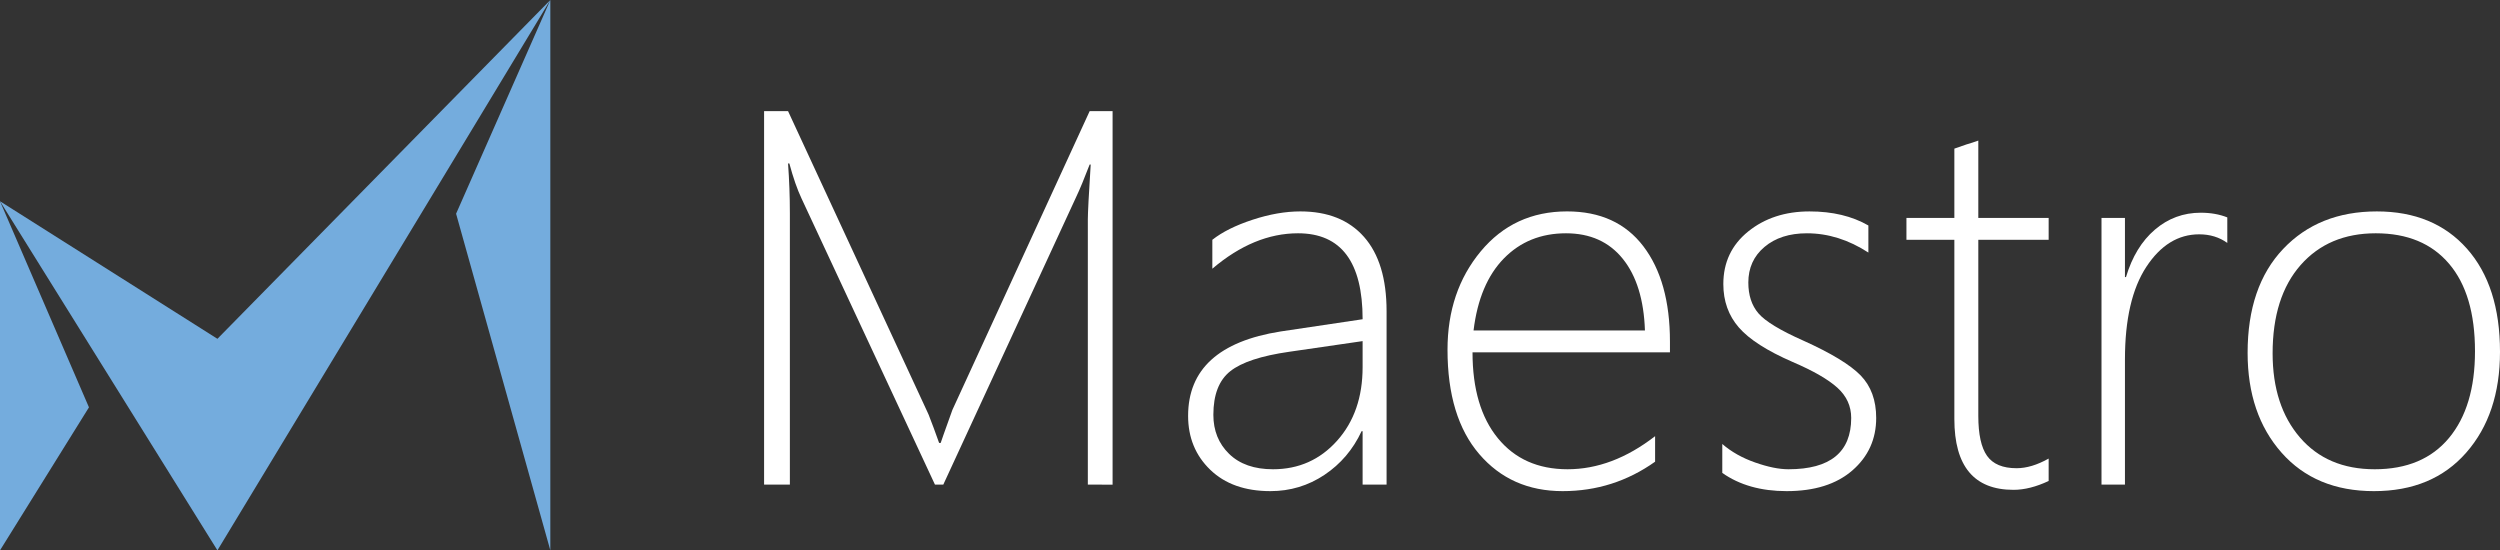<?xml version="1.0" encoding="utf-8"?>
<!-- Generator: Adobe Illustrator 17.0.2, SVG Export Plug-In . SVG Version: 6.00 Build 0)  -->
<!DOCTYPE svg PUBLIC "-//W3C//DTD SVG 1.1//EN" "http://www.w3.org/Graphics/SVG/1.1/DTD/svg11.dtd">
<svg version="1.1" id="Layer_1" xmlns="http://www.w3.org/2000/svg" xmlns:xlink="http://www.w3.org/1999/xlink" x="0px" y="0px"
	 width="358.314px" height="78.878px" viewBox="0 0 358.314 78.878" enable-background="new 0 0 358.314 78.878"
	 xml:space="preserve">
<rect x="0" y="0" width="358.314" height="78.878" fill="#333333" stroke="none"/>
<g>
	<polygon fill="#74ACDD" points="78.876,0 31.162,48.56 0,28.843 31.162,78.878 63.802,24.924 78.876,0 65.369,30.633 
		78.876,78.878 	"/>
	<polygon fill="#74ACDD" points="12.75,58.382 0,28.843 0,78.878 	"/>
</g>
<g>
	<path fill="#FFFFFF" d="M155.914,69.459V31.457c0-0.919,0.135-3.546,0.411-7.876h-0.15c-0.77,2.015-1.418,3.571-1.939,4.665
		l-19.039,41.212h-1.194l-19.113-40.988c-0.621-1.319-1.208-2.998-1.755-5.04h-0.187c0.173,2.39,0.261,4.767,0.261,7.13v38.898
		h-3.695V15.928h3.434l19.971,43.116c0.127,0.25,0.262,0.585,0.412,1.008c0.15,0.424,0.313,0.847,0.485,1.269
		c0.248,0.648,0.508,1.369,0.784,2.166h0.224l0.411-1.195c0.022-0.098,0.447-1.281,1.269-3.547l19.672-42.816h3.286v53.531H155.914z
		"/>
	<path fill="#FFFFFF" d="M195.297,69.459v-7.653h-0.149c-1.218,2.614-2.992,4.699-5.319,6.253c-2.328,1.553-4.909,2.332-7.747,2.332
		c-3.634,0-6.509-1.02-8.623-3.061c-2.113-2.04-3.173-4.614-3.173-7.727c0-6.669,4.419-10.699,13.253-12.095l11.759-1.754
		c0-8.213-3.084-12.319-9.258-12.319c-4.204,0-8.302,1.693-12.282,5.078v-4.145c1.419-1.119,3.342-2.076,5.768-2.874
		c2.427-0.796,4.709-1.194,6.851-1.194c3.934,0,6.977,1.22,9.126,3.659c2.152,2.44,3.229,5.986,3.229,10.638v24.862H195.297z
		 M184.77,50.42c-4.008,0.575-6.817,1.5-8.437,2.782c-1.619,1.283-2.427,3.367-2.427,6.252c0,2.266,0.752,4.132,2.259,5.6
		c1.508,1.47,3.603,2.203,6.291,2.203c3.682,0,6.741-1.363,9.182-4.087c2.44-2.726,3.659-6.239,3.659-10.546V48.89L184.77,50.42z"/>
	<path fill="#FFFFFF" d="M211.05,50.496c0,5.252,1.212,9.358,3.639,12.318c2.426,2.962,5.752,4.442,9.985,4.442
		c4.28,0,8.459-1.579,12.544-4.741v3.658c-3.959,2.814-8.376,4.218-13.254,4.218c-4.927,0-8.905-1.766-11.943-5.301
		c-3.038-3.532-4.555-8.522-4.555-14.97c0-5.573,1.585-10.27,4.76-14.091c3.173-3.82,7.297-5.73,12.374-5.73
		c4.755,0,8.398,1.668,10.938,5.002c2.539,3.336,3.809,7.891,3.809,13.663v1.531H211.05z M235.762,47.36
		c-0.15-4.405-1.209-7.825-3.175-10.265c-1.963-2.438-4.678-3.659-8.138-3.659c-3.584,0-6.551,1.201-8.903,3.603
		c-2.35,2.403-3.803,5.842-4.348,10.321H235.762z"/>
	<path fill="#FFFFFF" d="M246.848,67.78v-4.144c1.294,1.12,2.859,2.004,4.704,2.65c1.843,0.649,3.434,0.971,4.779,0.971
		c5.994,0,8.993-2.45,8.993-7.354c0-1.691-0.655-3.135-1.977-4.33c-1.321-1.194-3.457-2.426-6.422-3.696
		c-3.657-1.591-6.229-3.24-7.707-4.946c-1.48-1.703-2.221-3.775-2.221-6.215c0-3.11,1.19-5.622,3.564-7.541
		c2.374-1.915,5.306-2.873,8.79-2.873c3.288,0,6.101,0.671,8.436,2.016v3.881c-2.838-1.84-5.772-2.762-8.81-2.762
		c-2.514,0-4.54,0.653-6.084,1.959c-1.546,1.307-2.313,3.005-2.313,5.096c0,1.818,0.482,3.292,1.455,4.424
		c0.971,1.134,3.112,2.433,6.419,3.901c3.982,1.792,6.721,3.453,8.215,4.983c1.491,1.531,2.237,3.565,2.237,6.103
		c0,3.038-1.138,5.543-3.414,7.522c-2.278,1.979-5.418,2.967-9.426,2.967C252.389,70.392,249.312,69.52,246.848,67.78z"/>
	<path fill="#FFFFFF" d="M293.623,68.936c-1.793,0.845-3.474,1.27-5.039,1.27c-5.651,0-8.475-3.383-8.475-10.153V34.369h-6.868
		v-3.136h6.868v-9.93c0.546-0.198,1.119-0.396,1.717-0.597c0.598-0.173,1.173-0.359,1.716-0.559v11.086h10.082v3.136h-10.082v25.235
		c0,2.639,0.417,4.549,1.253,5.73c0.837,1.182,2.243,1.772,4.236,1.772c1.421,0,2.947-0.46,4.593-1.381V68.936z"/>
	<path fill="#FFFFFF" d="M319.229,34.817c-1.143-0.822-2.487-1.232-4.031-1.232c-3.01,0-5.538,1.557-7.578,4.667
		c-2.04,3.113-3.06,7.529-3.06,13.252v17.956h-3.361V31.233h3.361v8.474h0.15c0.869-2.911,2.251-5.175,4.141-6.793
		c1.892-1.618,4.085-2.427,6.572-2.427c1.417,0,2.686,0.224,3.806,0.672V34.817z"/>
	<path fill="#FFFFFF" d="M340.245,70.392c-5.574,0-9.985-1.833-13.232-5.505c-3.25-3.67-4.873-8.441-4.873-14.317
		c0-6.346,1.697-11.31,5.098-14.893c3.397-3.584,7.869-5.376,13.421-5.376c5.448,0,9.756,1.78,12.914,5.338
		c3.159,3.56,4.741,8.488,4.741,14.782c0,5.95-1.609,10.766-4.834,14.447C350.256,68.552,345.847,70.392,340.245,70.392z
		 M340.509,33.436c-4.505,0-8.097,1.519-10.771,4.554c-2.673,3.038-4.014,7.256-4.014,12.654c0,5.003,1.308,9.023,3.918,12.058
		c2.615,3.038,6.186,4.555,10.715,4.555c4.606,0,8.154-1.494,10.642-4.479c2.486-2.986,3.731-7.13,3.731-12.432
		c0-5.449-1.236-9.63-3.715-12.542C348.537,34.892,345.041,33.436,340.509,33.436z"/>
</g>
</svg>
